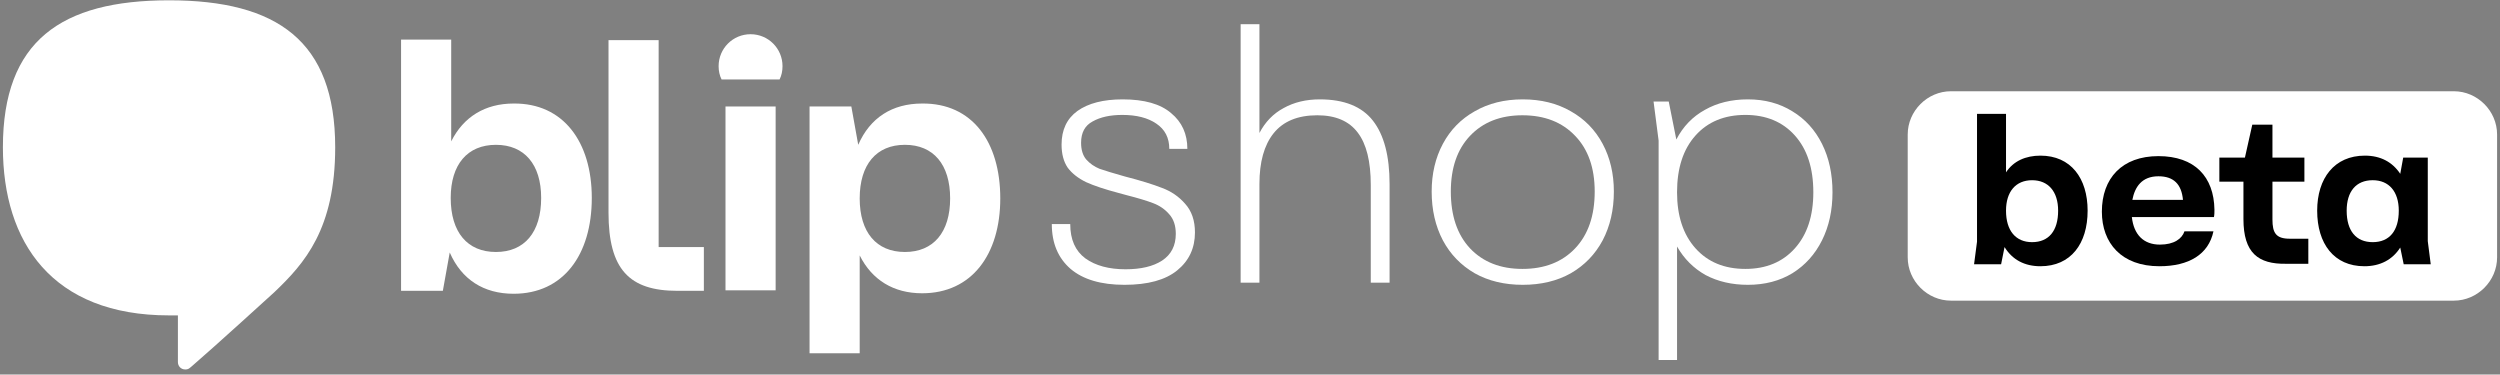 <svg width="287" height="43" viewBox="0 0 287 43" fill="none" xmlns="http://www.w3.org/2000/svg">
<rect x="0" y="0" width="287" height="43" fill="#808080" stroke="none"/>
<path d="M129.089 32.697C126.405 32.697 124.344 32.089 122.905 30.871C121.467 29.626 120.747 27.911 120.747 25.725H122.864C122.864 27.496 123.445 28.81 124.607 29.668C125.769 30.498 127.304 30.913 129.213 30.913C130.984 30.913 132.381 30.581 133.405 29.917C134.456 29.225 134.981 28.201 134.981 26.846C134.981 25.905 134.732 25.158 134.235 24.605C133.737 24.024 133.114 23.595 132.367 23.318C131.648 23.042 130.638 22.737 129.338 22.405L128.425 22.156C126.848 21.741 125.603 21.326 124.69 20.912C123.777 20.469 123.071 19.916 122.573 19.252C122.103 18.56 121.868 17.674 121.868 16.596C121.868 14.908 122.476 13.621 123.694 12.736C124.939 11.851 126.668 11.408 128.881 11.408C131.371 11.408 133.225 11.934 134.442 12.985C135.687 14.009 136.309 15.378 136.309 17.093H134.235C134.235 15.821 133.737 14.853 132.741 14.189C131.772 13.525 130.472 13.193 128.84 13.193C127.456 13.193 126.322 13.442 125.437 13.94C124.551 14.41 124.109 15.226 124.109 16.388C124.109 17.19 124.302 17.827 124.69 18.297C125.105 18.767 125.617 19.127 126.225 19.376C126.862 19.597 127.816 19.888 129.089 20.247C130.915 20.718 132.353 21.16 133.405 21.575C134.456 21.963 135.341 22.571 136.06 23.401C136.807 24.231 137.181 25.324 137.181 26.68C137.181 28.478 136.503 29.931 135.147 31.037C133.792 32.144 131.772 32.697 129.089 32.697Z" fill="white"/>
<path d="M142.425 2.776H144.583V15.268C145.247 13.995 146.174 13.04 147.364 12.404C148.553 11.74 149.937 11.408 151.514 11.408C154.308 11.408 156.341 12.224 157.614 13.857C158.887 15.489 159.523 17.91 159.523 21.119V32.448H157.365V21.243C157.365 18.532 156.867 16.526 155.871 15.226C154.875 13.898 153.326 13.234 151.223 13.234C148.982 13.234 147.308 13.926 146.202 15.309C145.123 16.665 144.583 18.601 144.583 21.119V32.448H142.425V2.776Z" fill="white"/>
<path d="M174.813 32.697C172.711 32.697 170.871 32.255 169.294 31.369C167.717 30.456 166.5 29.197 165.642 27.593C164.785 25.96 164.356 24.093 164.356 21.99C164.356 19.943 164.785 18.117 165.642 16.513C166.5 14.908 167.717 13.663 169.294 12.778C170.871 11.865 172.711 11.408 174.813 11.408C176.916 11.408 178.756 11.865 180.333 12.778C181.91 13.663 183.127 14.908 183.985 16.513C184.842 18.117 185.271 19.943 185.271 21.99C185.271 24.093 184.842 25.96 183.985 27.593C183.127 29.197 181.91 30.456 180.333 31.369C178.756 32.255 176.916 32.697 174.813 32.697ZM166.555 21.99C166.555 24.757 167.288 26.929 168.755 28.506C170.249 30.083 172.254 30.871 174.772 30.871C177.317 30.871 179.337 30.083 180.831 28.506C182.325 26.929 183.072 24.757 183.072 21.99C183.072 19.279 182.325 17.149 180.831 15.6C179.337 14.023 177.317 13.234 174.772 13.234C172.254 13.234 170.249 14.023 168.755 15.6C167.288 17.149 166.555 19.279 166.555 21.99Z" fill="white"/>
<path d="M200.659 32.697C198.833 32.697 197.215 32.324 195.804 31.577C194.42 30.802 193.327 29.709 192.525 28.298V41.329H190.409V16.139L189.828 11.657H191.571L192.442 16.015C193.217 14.521 194.31 13.386 195.721 12.612C197.132 11.809 198.778 11.408 200.659 11.408C202.596 11.408 204.297 11.865 205.763 12.778C207.23 13.663 208.364 14.908 209.166 16.513C209.969 18.117 210.37 19.971 210.37 22.073C210.37 24.148 209.969 25.988 209.166 27.593C208.364 29.197 207.23 30.456 205.763 31.369C204.297 32.255 202.596 32.697 200.659 32.697ZM192.525 22.073C192.525 24.785 193.231 26.929 194.642 28.506C196.053 30.083 197.961 30.871 200.368 30.871C202.748 30.871 204.643 30.083 206.054 28.506C207.465 26.929 208.17 24.785 208.17 22.073C208.17 19.307 207.465 17.135 206.054 15.558C204.643 13.981 202.748 13.193 200.368 13.193C197.961 13.193 196.053 13.981 194.642 15.558C193.231 17.135 192.525 19.307 192.525 22.073Z" fill="white"/>
<path d="M67.938 22.72C67.938 29.266 64.665 33.724 58.965 33.724C55.523 33.724 52.983 32.088 51.629 28.984L50.839 33.386H46.042V28.871V4.549H51.798V16.231C53.209 13.409 55.692 11.885 58.965 11.885C64.665 11.829 67.938 16.287 67.938 22.72ZM62.125 22.72C62.125 18.883 60.207 16.626 56.934 16.626C53.661 16.626 51.742 18.883 51.742 22.72C51.742 26.67 53.661 28.928 56.934 28.928C60.207 28.928 62.125 26.67 62.125 22.72Z" fill="white"/>
<path d="M83.287 33.329V12.224H89.043V33.329H83.287Z" fill="white"/>
<path d="M114.832 22.777C114.832 29.21 111.559 33.668 105.86 33.668C102.587 33.668 100.104 32.144 98.693 29.323V40.553H92.937V16.738V12.224H97.734L98.524 16.625C99.878 13.522 102.418 11.885 105.86 11.885C111.616 11.829 114.832 16.287 114.832 22.777ZM109.076 22.777C109.076 18.883 107.158 16.625 103.885 16.625C100.612 16.625 98.693 18.883 98.693 22.777C98.693 26.67 100.612 28.928 103.885 28.928C107.158 28.928 109.076 26.67 109.076 22.777Z" fill="white"/>
<path d="M89.495 9.12C89.721 8.668 89.833 8.161 89.833 7.596C89.833 5.565 88.197 3.928 86.165 3.928C84.134 3.928 82.497 5.565 82.497 7.596C82.497 8.161 82.61 8.668 82.836 9.12H89.495Z" fill="white"/>
<path d="M75.613 28.363H80.804V33.386H77.757C72.227 33.386 69.857 30.902 69.857 24.413V4.605H75.613V24.582V28.363Z" fill="white"/>
<path d="M19.407 0.035C6.992 0.035 0.333 4.718 0.333 16.908C0.333 27.799 5.976 36.207 19.407 36.207C19.745 36.207 20.423 36.207 20.423 36.207C20.423 37.787 20.423 39.819 20.423 41.568C20.423 42.02 20.761 42.415 21.269 42.415C21.664 42.415 21.777 42.245 22.116 41.963C24.486 39.932 31.483 33.555 31.483 33.555C34.982 30.226 38.481 26.275 38.481 16.908C38.481 4.718 31.822 0.035 19.407 0.035Z" fill="white"/>
<path d="M281.7 34.514H223.971C221.262 34.514 219.005 32.257 219.005 29.548V15.441C219.005 12.732 221.262 10.475 223.971 10.475H281.7C284.409 10.475 286.666 12.732 286.666 15.441V29.548C286.666 32.257 284.409 34.514 281.7 34.514Z" fill="white"/>
<path d="M230.122 28.363L229.727 30.338H226.623L226.962 27.742V13.07H230.291V19.786C231.138 18.488 232.548 17.867 234.241 17.867C237.74 17.867 239.659 20.463 239.659 24.187C239.659 27.968 237.74 30.564 234.241 30.564C232.435 30.564 231.025 29.83 230.122 28.363ZM233.282 27.799C235.201 27.799 236.273 26.501 236.273 24.187C236.273 21.986 235.144 20.689 233.282 20.689C231.42 20.689 230.291 21.986 230.291 24.187C230.291 26.501 231.42 27.799 233.282 27.799Z" fill="black"/>
<path d="M241.295 24.3C241.295 20.463 243.609 17.923 247.785 17.923C251.961 17.923 254.162 20.294 254.218 24.074C254.218 24.357 254.218 24.639 254.161 24.921H244.737C244.963 26.952 246.092 28.081 247.954 28.081C249.591 28.081 250.493 27.404 250.776 26.557H254.105C253.541 29.21 251.284 30.564 247.898 30.564C243.552 30.564 241.295 27.912 241.295 24.3ZM250.606 22.946C250.437 21.14 249.534 20.237 247.785 20.237C245.866 20.237 245.076 21.479 244.794 22.946H250.606Z" fill="black"/>
<path d="M257.547 25.146V20.858H254.782V18.092H257.717L258.563 14.312H260.877V18.092H264.545V20.858H260.877V25.203C260.877 26.726 261.272 27.404 262.852 27.404H264.996V30.282H262.457C259.24 30.338 257.547 29.04 257.547 25.146Z" fill="black"/>
<path d="M266.012 24.187C266.012 20.462 267.987 17.867 271.486 17.867C273.292 17.867 274.646 18.6 275.549 19.955L275.888 18.092H278.709V27.686L279.048 30.338H275.944L275.549 28.419C274.646 29.83 273.235 30.564 271.43 30.564C267.931 30.564 266.012 27.968 266.012 24.187ZM272.389 27.799C274.308 27.799 275.38 26.501 275.38 24.187C275.38 21.986 274.251 20.688 272.389 20.688C270.47 20.688 269.398 21.986 269.398 24.187C269.398 26.501 270.47 27.799 272.389 27.799Z" fill="black"/>
</svg>
